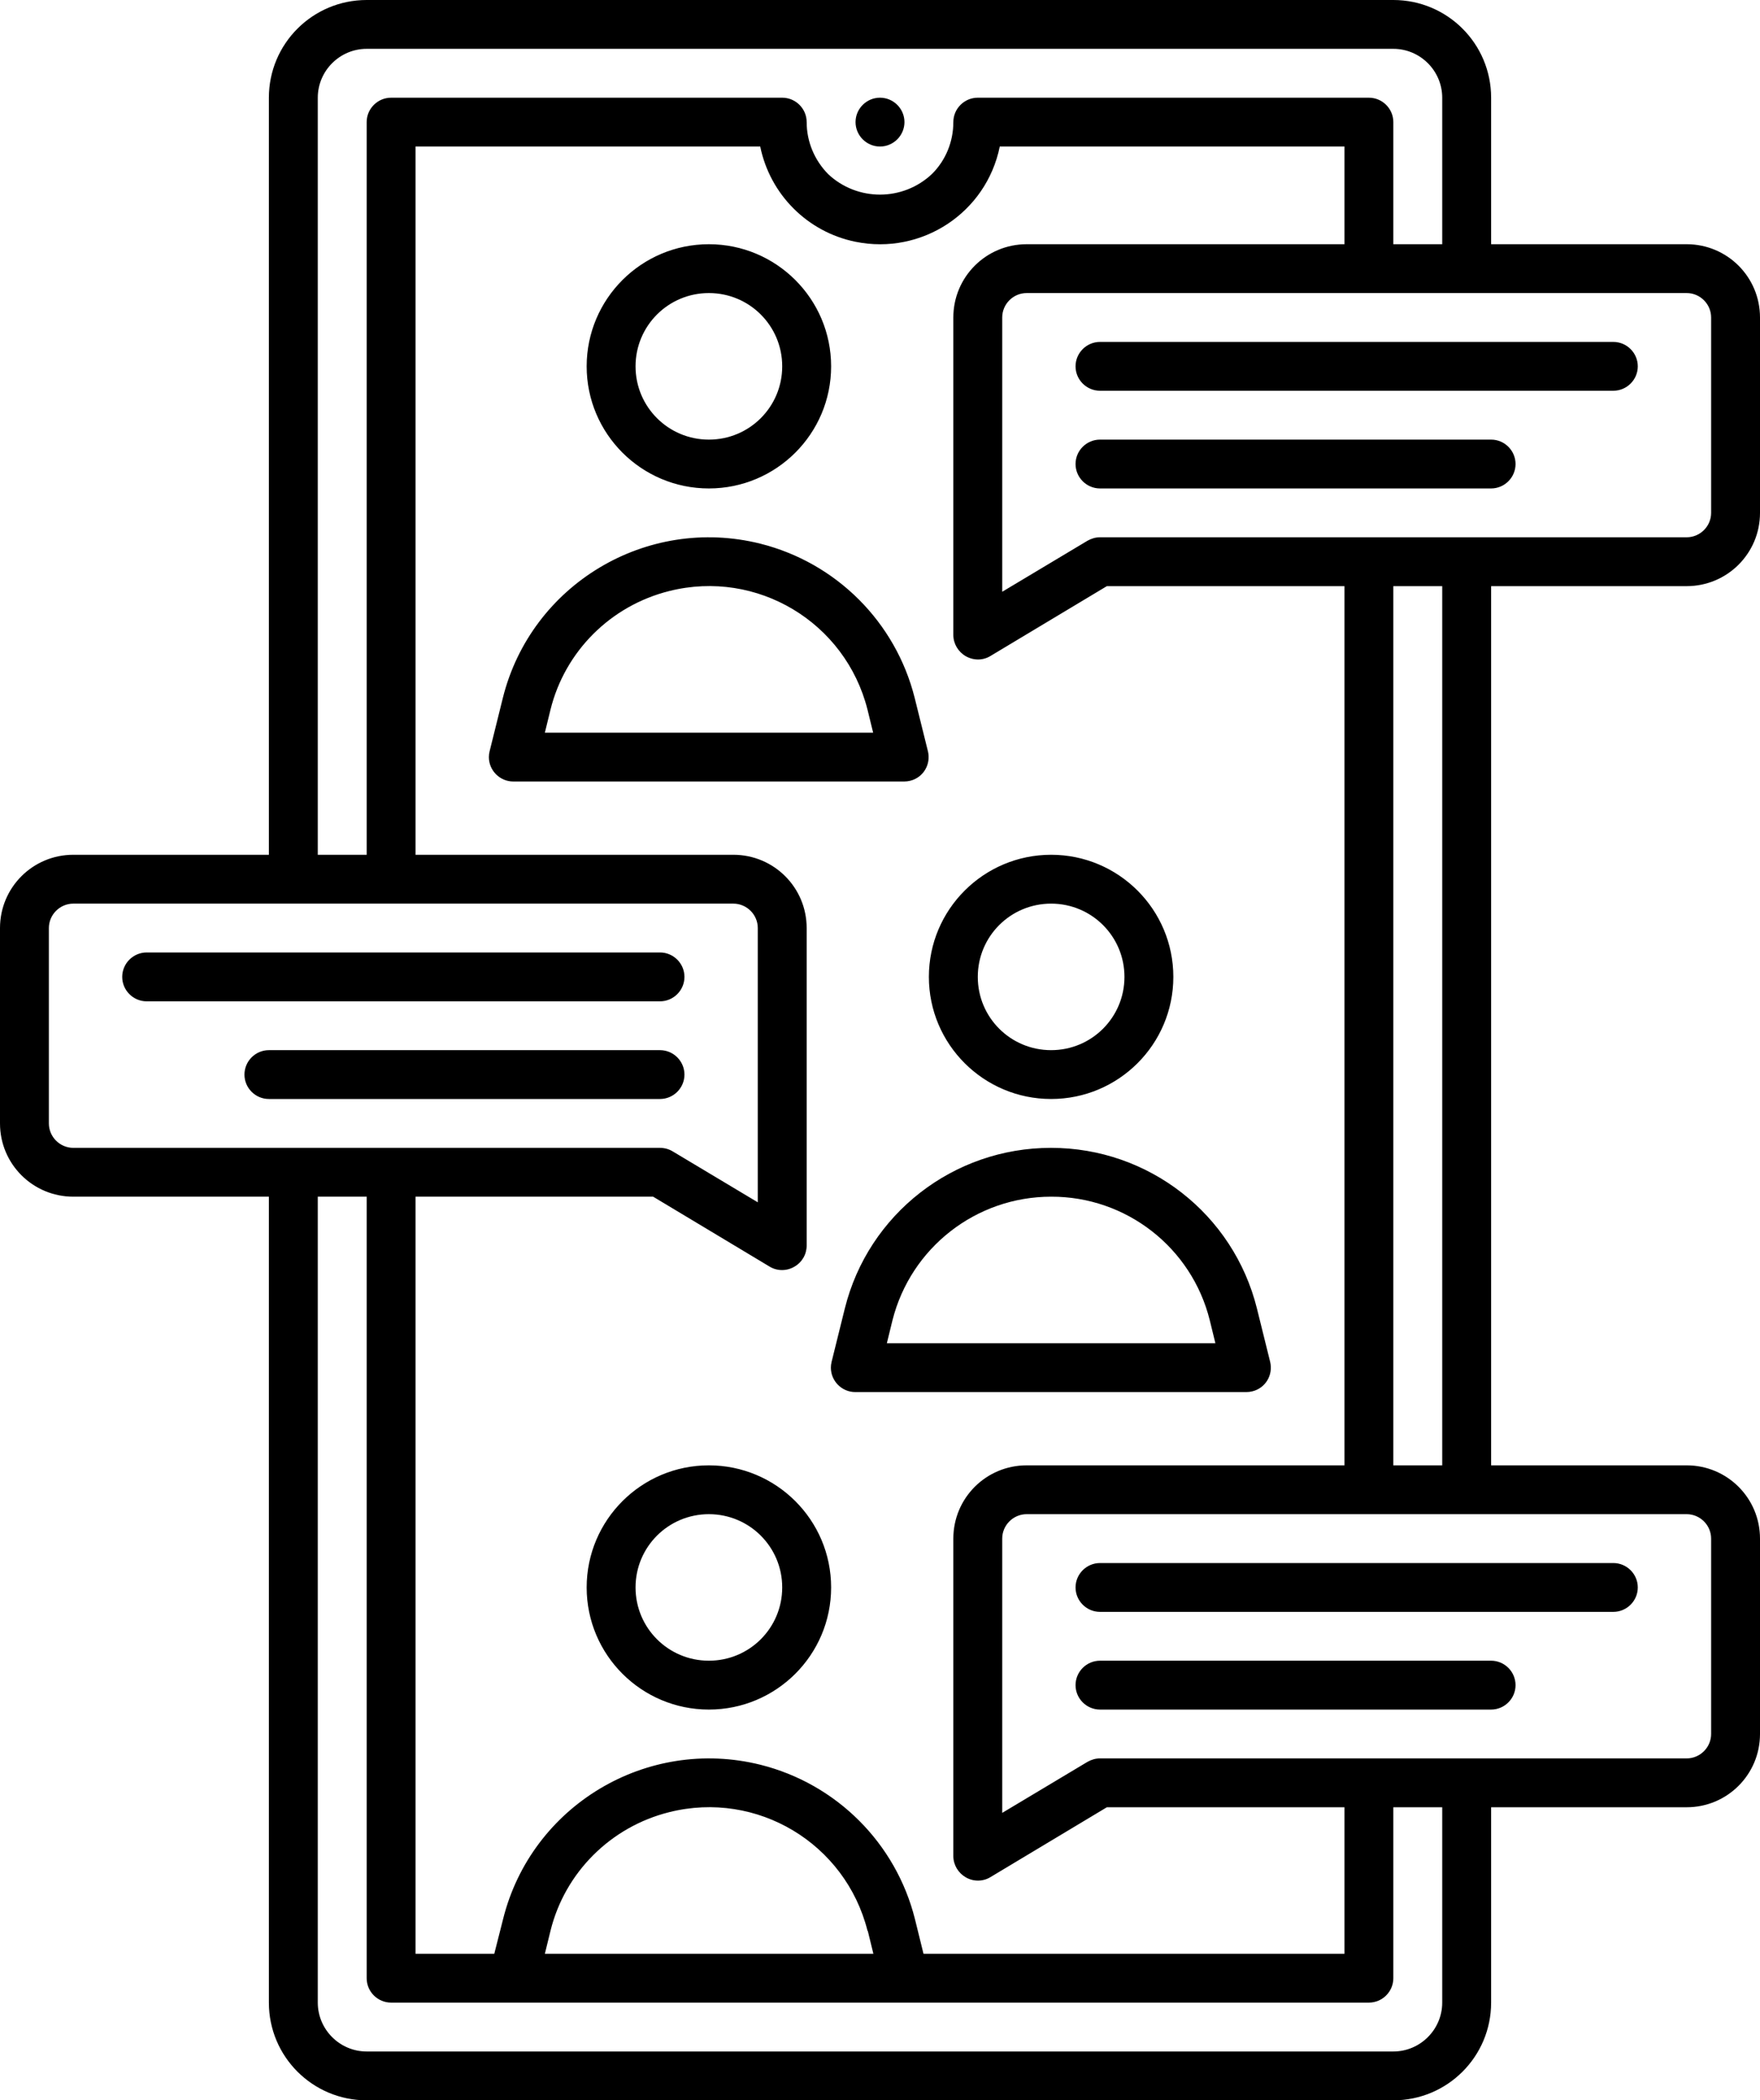 <svg width="57" height="68" viewBox="0 0 57 68" fill="none" xmlns="http://www.w3.org/2000/svg">
<path d="M27.708 3.953C27.708 3.519 28.065 3.163 28.5 3.163C28.935 3.163 29.292 3.519 29.292 3.953C29.292 4.388 28.935 4.744 28.5 4.744C28.065 4.744 27.708 4.388 27.708 3.953ZM26.917 51.395C26.917 53.578 25.143 55.349 22.958 55.349C20.773 55.349 19 53.578 19 51.395C19 49.213 20.773 47.442 22.958 47.442C25.143 47.442 26.917 49.213 26.917 51.395ZM25.333 51.395C25.333 50.083 24.273 49.023 22.958 49.023C21.644 49.023 20.583 50.083 20.583 51.395C20.583 52.708 21.644 53.767 22.958 53.767C24.273 53.767 25.333 52.708 25.333 51.395ZM34.833 51.395C34.833 51.83 35.19 52.186 35.625 52.186H52.25C52.685 52.186 53.042 51.83 53.042 51.395C53.042 50.961 52.685 50.605 52.25 50.605H35.625C35.19 50.605 34.833 50.961 34.833 51.395ZM48.292 53.767H35.625C35.19 53.767 34.833 54.123 34.833 54.558C34.833 54.993 35.19 55.349 35.625 55.349H48.292C48.727 55.349 49.083 54.993 49.083 54.558C49.083 54.123 48.727 53.767 48.292 53.767ZM34.042 37.163C37.2 37.163 39.947 39.306 40.708 42.366L41.135 44.089C41.238 44.516 40.985 44.943 40.557 45.046C40.494 45.062 40.43 45.07 40.367 45.07H27.7C27.265 45.07 26.909 44.714 26.909 44.279C26.909 44.216 26.917 44.153 26.933 44.089L27.36 42.366C28.12 39.306 30.875 37.163 34.034 37.163H34.042ZM34.042 38.744C31.611 38.744 29.497 40.397 28.904 42.745L28.722 43.488H39.362L39.18 42.745C38.594 40.389 36.472 38.736 34.042 38.744ZM34.042 27.674C36.227 27.674 38 29.446 38 31.628C38 33.81 36.227 35.581 34.042 35.581C31.857 35.581 30.083 33.81 30.083 31.628C30.083 29.446 31.857 27.674 34.042 27.674ZM34.042 29.256C32.727 29.256 31.667 30.315 31.667 31.628C31.667 32.941 32.727 34 34.042 34C35.356 34 36.417 32.941 36.417 31.628C36.417 30.315 35.356 29.256 34.042 29.256ZM29.292 25.302H16.625C16.19 25.302 15.833 24.947 15.833 24.512C15.833 24.448 15.841 24.385 15.857 24.322L16.285 22.598C17.203 18.921 20.94 16.684 24.621 17.601C27.083 18.218 29.007 20.139 29.624 22.598L30.052 24.322C30.155 24.749 29.901 25.176 29.474 25.279C29.41 25.294 29.347 25.302 29.284 25.302H29.292ZM28.278 23.721L28.096 22.978C27.384 20.147 24.518 18.423 21.676 19.135C19.776 19.609 18.295 21.088 17.828 22.978L17.646 23.721H28.286H28.278ZM19 11.861C19 9.678 20.773 7.907 22.958 7.907C25.143 7.907 26.917 9.678 26.917 11.861C26.917 14.043 25.143 15.814 22.958 15.814C20.773 15.814 19 14.043 19 11.861ZM20.583 11.861C20.583 13.173 21.644 14.233 22.958 14.233C24.273 14.233 25.333 13.173 25.333 11.861C25.333 10.548 24.273 9.488 22.958 9.488C21.644 9.488 20.583 10.548 20.583 11.861ZM22.167 31.628C22.167 31.193 21.81 30.837 21.375 30.837H4.75C4.315 30.837 3.958 31.193 3.958 31.628C3.958 32.063 4.315 32.419 4.75 32.419H21.375C21.81 32.419 22.167 32.063 22.167 31.628ZM22.167 34.791C22.167 34.356 21.81 34 21.375 34H8.708C8.273 34 7.917 34.356 7.917 34.791C7.917 35.226 8.273 35.581 8.708 35.581H21.375C21.81 35.581 22.167 35.226 22.167 34.791ZM48.292 18.977V47.442H54.625C55.939 47.442 57 48.501 57 49.814V56.139C57 57.452 55.939 58.512 54.625 58.512H48.292V64.837C48.292 66.585 46.875 68 45.125 68H11.875C10.125 68 8.708 66.585 8.708 64.837V38.744H2.375C1.061 38.744 0 37.685 0 36.372V30.047C0 28.734 1.061 27.674 2.375 27.674H8.708V3.163C8.708 1.415 10.125 0 11.875 0H45.125C46.875 0 48.292 1.415 48.292 3.163V7.907H54.625C55.939 7.907 57 8.967 57 10.279V16.605C57 17.917 55.939 18.977 54.625 18.977H48.292ZM54.625 9.488H33.25C32.815 9.488 32.458 9.844 32.458 10.279V19.159L35.221 17.506C35.348 17.435 35.483 17.395 35.625 17.395H54.625C55.06 17.395 55.417 17.04 55.417 16.605V10.279C55.417 9.844 55.06 9.488 54.625 9.488ZM43.542 18.977H35.847L32.078 21.238C31.833 21.388 31.532 21.388 31.279 21.246C31.033 21.104 30.875 20.843 30.875 20.558V10.279C30.875 8.967 31.936 7.907 33.25 7.907H43.542V4.744H32.379C31.944 6.887 29.854 8.263 27.708 7.828C26.149 7.512 24.938 6.294 24.621 4.744H13.458V27.674H23.75C25.064 27.674 26.125 28.734 26.125 30.047V40.326C26.125 40.61 25.975 40.871 25.721 41.014C25.476 41.156 25.167 41.156 24.922 41.006L21.153 38.744H13.458V63.256H16.008L16.293 62.133C17.211 58.456 20.948 56.219 24.629 57.136C27.091 57.753 29.015 59.674 29.632 62.133L29.909 63.256H43.542V58.512H35.847L32.078 60.773C31.833 60.923 31.524 60.923 31.279 60.781C31.033 60.639 30.875 60.378 30.875 60.093V49.814C30.875 48.501 31.936 47.442 33.25 47.442H43.542V18.977ZM28.096 62.513C27.384 59.682 24.518 57.958 21.676 58.67C19.776 59.144 18.295 60.623 17.828 62.513L17.646 63.256H28.286L28.104 62.513H28.096ZM10.292 27.674H11.875V3.953C11.875 3.519 12.231 3.163 12.667 3.163H25.333C25.769 3.163 26.125 3.519 26.125 3.953C26.125 4.586 26.378 5.187 26.822 5.638C27.764 6.523 29.244 6.523 30.186 5.63C30.63 5.187 30.875 4.586 30.875 3.953C30.875 3.519 31.231 3.163 31.667 3.163H44.333C44.769 3.163 45.125 3.519 45.125 3.953V7.907H46.708V3.163C46.708 2.293 45.996 1.581 45.125 1.581H11.875C11.004 1.581 10.292 2.293 10.292 3.163V27.674ZM2.375 37.163H21.375C21.517 37.163 21.66 37.202 21.779 37.273L24.542 38.926V30.047C24.542 29.612 24.185 29.256 23.75 29.256H2.375C1.94 29.256 1.583 29.612 1.583 30.047V36.372C1.583 36.807 1.94 37.163 2.375 37.163ZM46.708 58.512H45.125V64.046C45.125 64.481 44.769 64.837 44.333 64.837H12.667C12.231 64.837 11.875 64.481 11.875 64.046V38.744H10.292V64.837C10.292 65.707 11.004 66.419 11.875 66.419H45.125C45.996 66.419 46.708 65.707 46.708 64.837V58.512ZM54.625 49.023H33.25C32.815 49.023 32.458 49.379 32.458 49.814V58.694L35.221 57.041C35.348 56.97 35.483 56.93 35.625 56.93H54.625C55.06 56.93 55.417 56.574 55.417 56.139V49.814C55.417 49.379 55.06 49.023 54.625 49.023ZM46.708 18.977H45.125V47.442H46.708V18.977ZM34.833 11.861C34.833 12.295 35.19 12.651 35.625 12.651H52.25C52.685 12.651 53.042 12.295 53.042 11.861C53.042 11.426 52.685 11.07 52.25 11.07H35.625C35.19 11.07 34.833 11.426 34.833 11.861ZM48.292 14.233H35.625C35.19 14.233 34.833 14.588 34.833 15.023C34.833 15.458 35.19 15.814 35.625 15.814H48.292C48.727 15.814 49.083 15.458 49.083 15.023C49.083 14.588 48.727 14.233 48.292 14.233Z" fill="black"/>
</svg>
